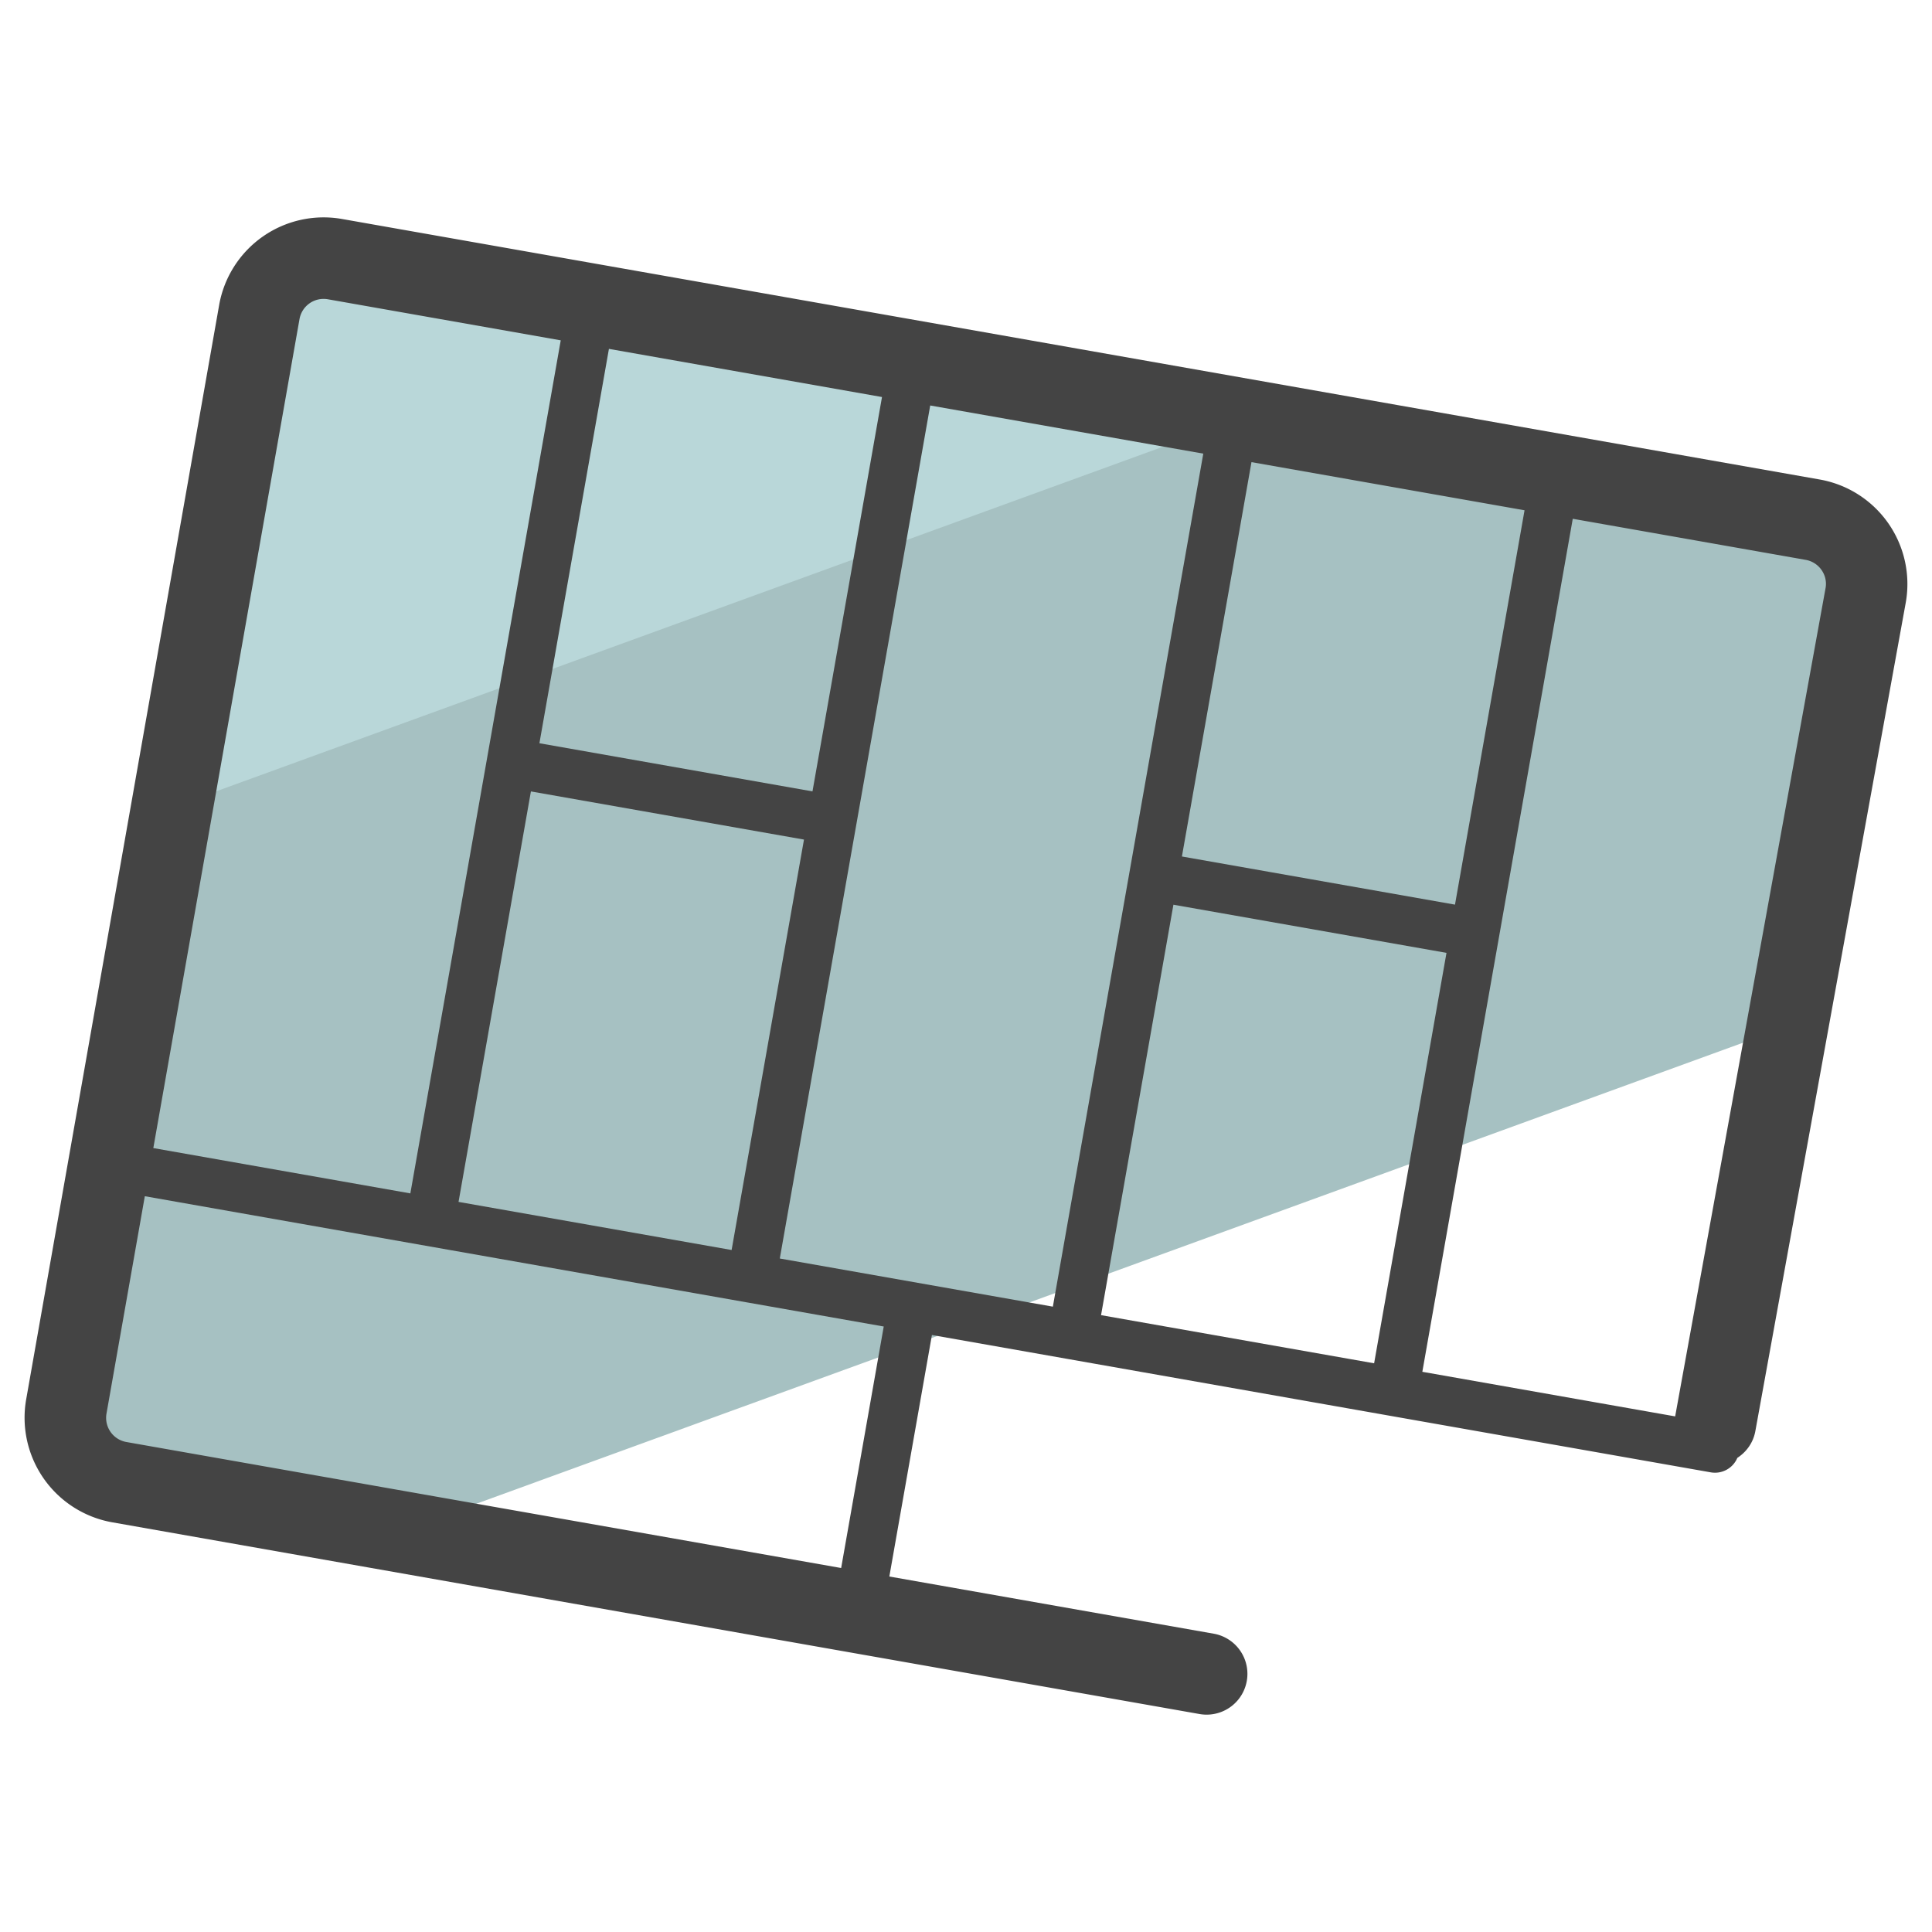 <svg xmlns="http://www.w3.org/2000/svg" version="1" viewBox="0 0 50 50"><path fill="#A6C1C2" d="M3.086 38.358l7.26 1.28 35.973-13.093 1.964-11.139a1.688 1.688 0 0 0-1.37-1.956L8.667 6.706a1.688 1.688 0 0 0-1.956 1.37L1.717 36.402a1.688 1.688 0 0 0 1.369 1.956z"/><path fill="#B9D7D9" d="M32.159 10.811L8.88 6.706a1.688 1.688 0 0 0-1.956 1.37L4.678 20.813l27.481-10.002z"/><path fill="#444" d="M47.097 12.41L8.85 5.667a2.746 2.746 0 0 0-3.178 2.225L.677 36.218a2.749 2.749 0 0 0 2.226 3.179l28.141 4.962a1.055 1.055 0 0 0 .367-2.079l-8.395-1.48 1.102-6.25 3.533.623 8.314 1.466 8.314 1.466a.628.628 0 0 0 .683-.375c.235-.153.412-.394.466-.692l3.894-21.449a2.747 2.747 0 0 0-2.225-3.179zM20.181 32.57l3.893-22.076 7.067 1.246-1.91 10.83-1.983 11.246-7.067-1.246zm-8.314-1.465l1.873-10.623 7.067 1.246-1.873 10.622-7.067-1.245zm9.16-10.624l-7.067-1.246 1.799-10.206 7.067 1.246-1.799 10.206zm9.341 2.933l7.067 1.246-1.873 10.622-7.067-1.246 1.873-10.622zm7.287-.002l-7.067-1.246 1.8-10.206 7.067 1.246-1.8 10.206zM7.751 8.259a.633.633 0 0 1 .733-.514l6.028 1.063-3.892 22.077-6.652-1.173L7.751 8.259zM21.769 40.58L3.27 37.319a.635.635 0 0 1-.514-.735l.992-5.626 15.589 2.749h.001l3.533.623-1.102 6.25zm21.584-3.924l-6.543-1.154 3.893-22.076 6.028 1.063c.344.061.575.39.515.728l-3.893 21.439z"/></svg>